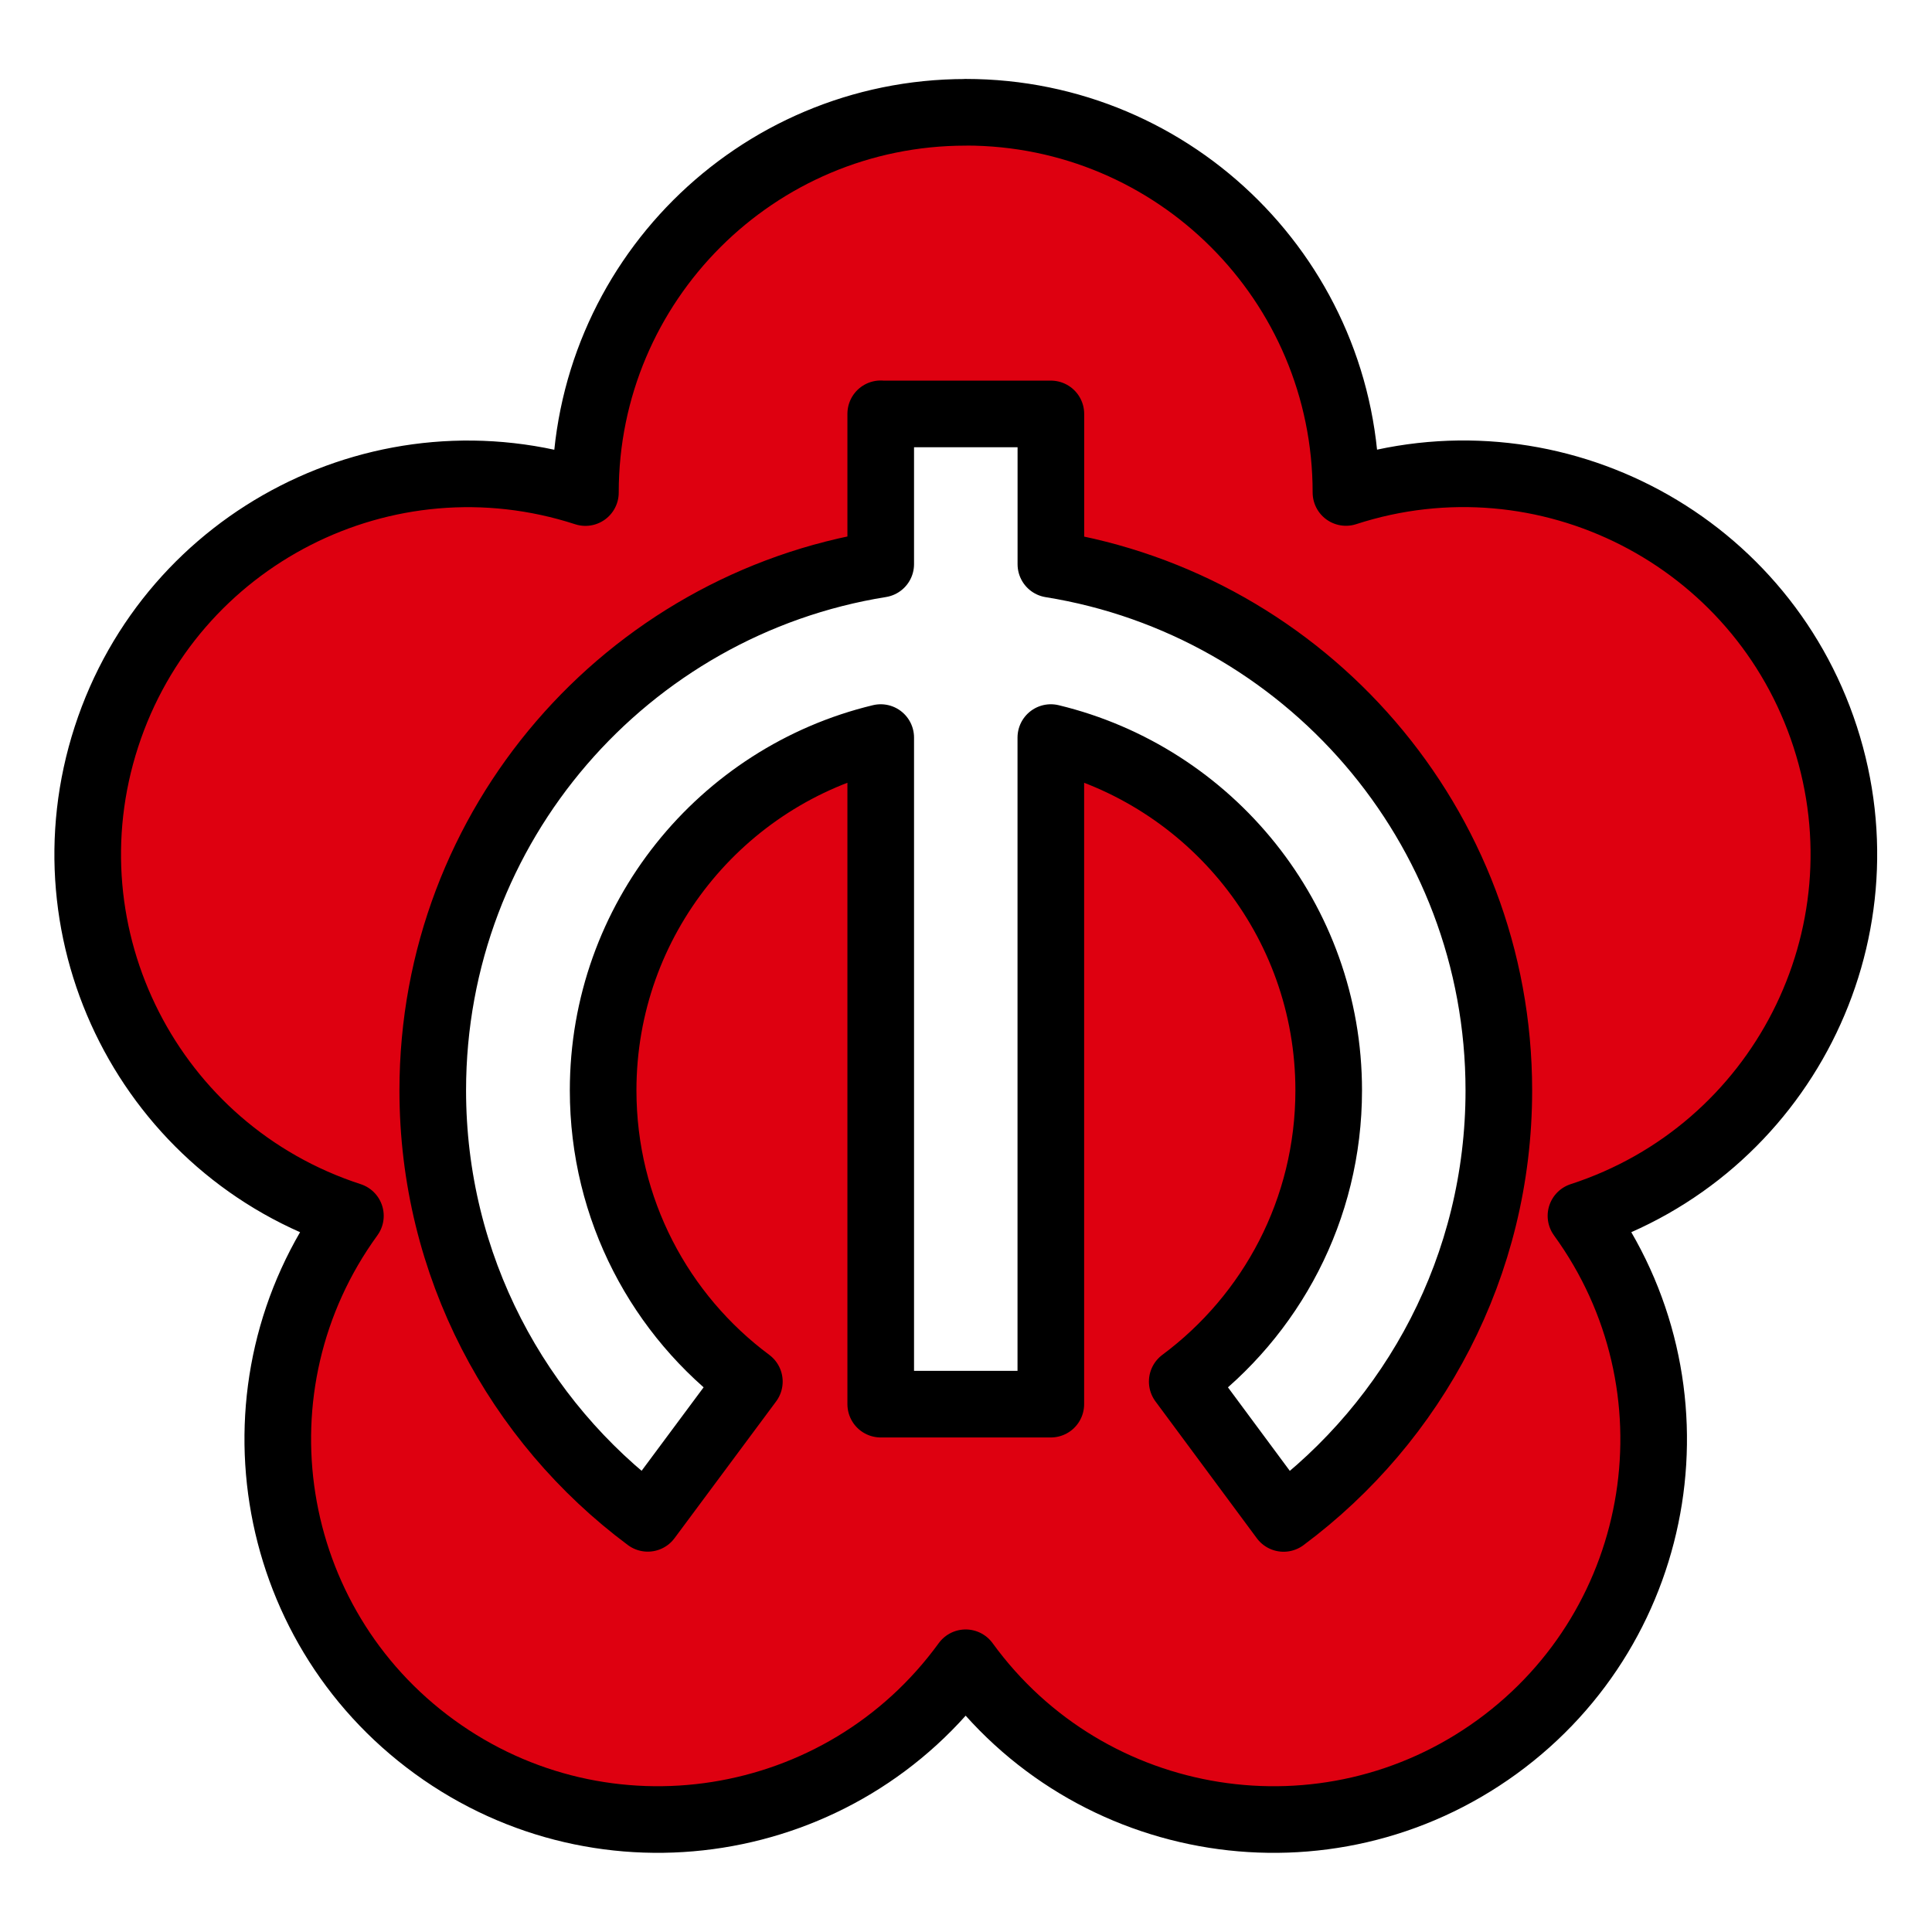 <?xml version="1.0" encoding="UTF-8" standalone="no"?>
<!-- Generator: Adobe Illustrator 16.0.0, SVG Export Plug-In . SVG Version: 6.00 Build 0)  -->

<svg
   xmlns:dc="http://purl.org/dc/elements/1.1/"
   xmlns:cc="http://creativecommons.org/ns#"
   xmlns:rdf="http://www.w3.org/1999/02/22-rdf-syntax-ns#"
   xmlns:svg="http://www.w3.org/2000/svg"
   xmlns="http://www.w3.org/2000/svg"
   xmlns:sodipodi="http://sodipodi.sourceforge.net/DTD/sodipodi-0.dtd"
   xmlns:inkscape="http://www.inkscape.org/namespaces/inkscape"
   version="1.1"
   id="Capa_1"
   x="0px"
   y="0px"
   width="92.797px"
   height="92.797px"
   viewBox="0 0 92.797 92.797"
   style="enable-background:new 0 0 92.797 92.797;"
   xml:space="preserve"
   sodipodi:docname="nanjing_metro.svg"
   inkscape:version="0.92.4 (5da689c313, 2019-01-14)"><defs
   id="defs39" /><sodipodi:namedview
   pagecolor="#ffffff"
   bordercolor="#666666"
   borderopacity="1"
   objecttolerance="10"
   gridtolerance="10"
   guidetolerance="10"
   inkscape:pageopacity="0"
   inkscape:pageshadow="2"
   inkscape:window-width="1920"
   inkscape:window-height="986"
   id="namedview37"
   showgrid="false"
   inkscape:zoom="2.5431857"
   inkscape:cx="-84.343034"
   inkscape:cy="46.398498"
   inkscape:window-x="-11"
   inkscape:window-y="-11"
   inkscape:window-maximized="1"
   inkscape:current-layer="Capa_1" />
<g
   id="g4"
   style="fill:#de0010;fill-opacity:1;stroke:#000000;stroke-width:3.52;stroke-linecap:round;stroke-linejoin:round;stroke-miterlimit:4;stroke-dasharray:none;stroke-opacity:1;paint-order:markers fill stroke"
   transform="matrix(0.909,0,0,0.909,4.212,4.218)">
	<path
   d="M 91.81,34.294 C 88.38,23.735 77.041,17.954 66.486,21.382 66.486,10.286 57.492,1.291 46.391,1.291 l 0.003,0.004 C 35.296,1.295 26.3,10.291 26.3,21.387 15.748,17.957 4.418,23.739 0.99,34.293 -2.439,44.848 3.329,56.175 13.882,59.605 7.36,68.583 9.351,81.146 18.329,87.667 c 8.977,6.521 21.541,4.529 28.063,-4.447 6.522,8.977 19.1,10.969 28.078,4.447 C 83.447,81.146 85.426,68.582 78.904,59.605 89.456,56.176 95.237,44.848 91.81,34.294 Z m -28.618,41.3 -5.357,-7.232 c 4.698,-3.492 7.74,-9.084 7.74,-15.387 0,-9.035 -6.267,-16.615 -14.683,-18.642 V 69.555 H 41.904 V 34.333 c -8.417,2.023 -14.668,9.602 -14.668,18.642 0,6.303 3.031,11.896 7.727,15.387 l -5.368,7.227 C 22.698,70.453 18.233,62.235 18.233,52.976 18.233,38.948 28.485,27.32 41.904,25.169 v -7.944 0.007 h 8.991 v 7.943 c 13.414,2.155 23.67,13.783 23.67,27.805 0.001,9.261 -4.471,17.479 -11.373,22.614 z"
   id="path2"
   style="fill:#de0010;fill-opacity:1;stroke:#000000;stroke-width:3.52;stroke-linecap:round;stroke-linejoin:round;stroke-miterlimit:4;stroke-dasharray:none;stroke-opacity:1;paint-order:markers fill stroke"
   inkscape:connector-curvature="0" />
</g>
<g
   id="g6">
</g>
<g
   id="g8">
</g>
<g
   id="g10">
</g>
<g
   id="g12">
</g>
<g
   id="g14">
</g>
<g
   id="g16">
</g>
<g
   id="g18">
</g>
<g
   id="g20">
</g>
<g
   id="g22">
</g>
<g
   id="g24">
</g>
<g
   id="g26">
</g>
<g
   id="g28">
</g>
<g
   id="g30">
</g>
<g
   id="g32">
</g>
<g
   id="g34">
</g>
</svg>